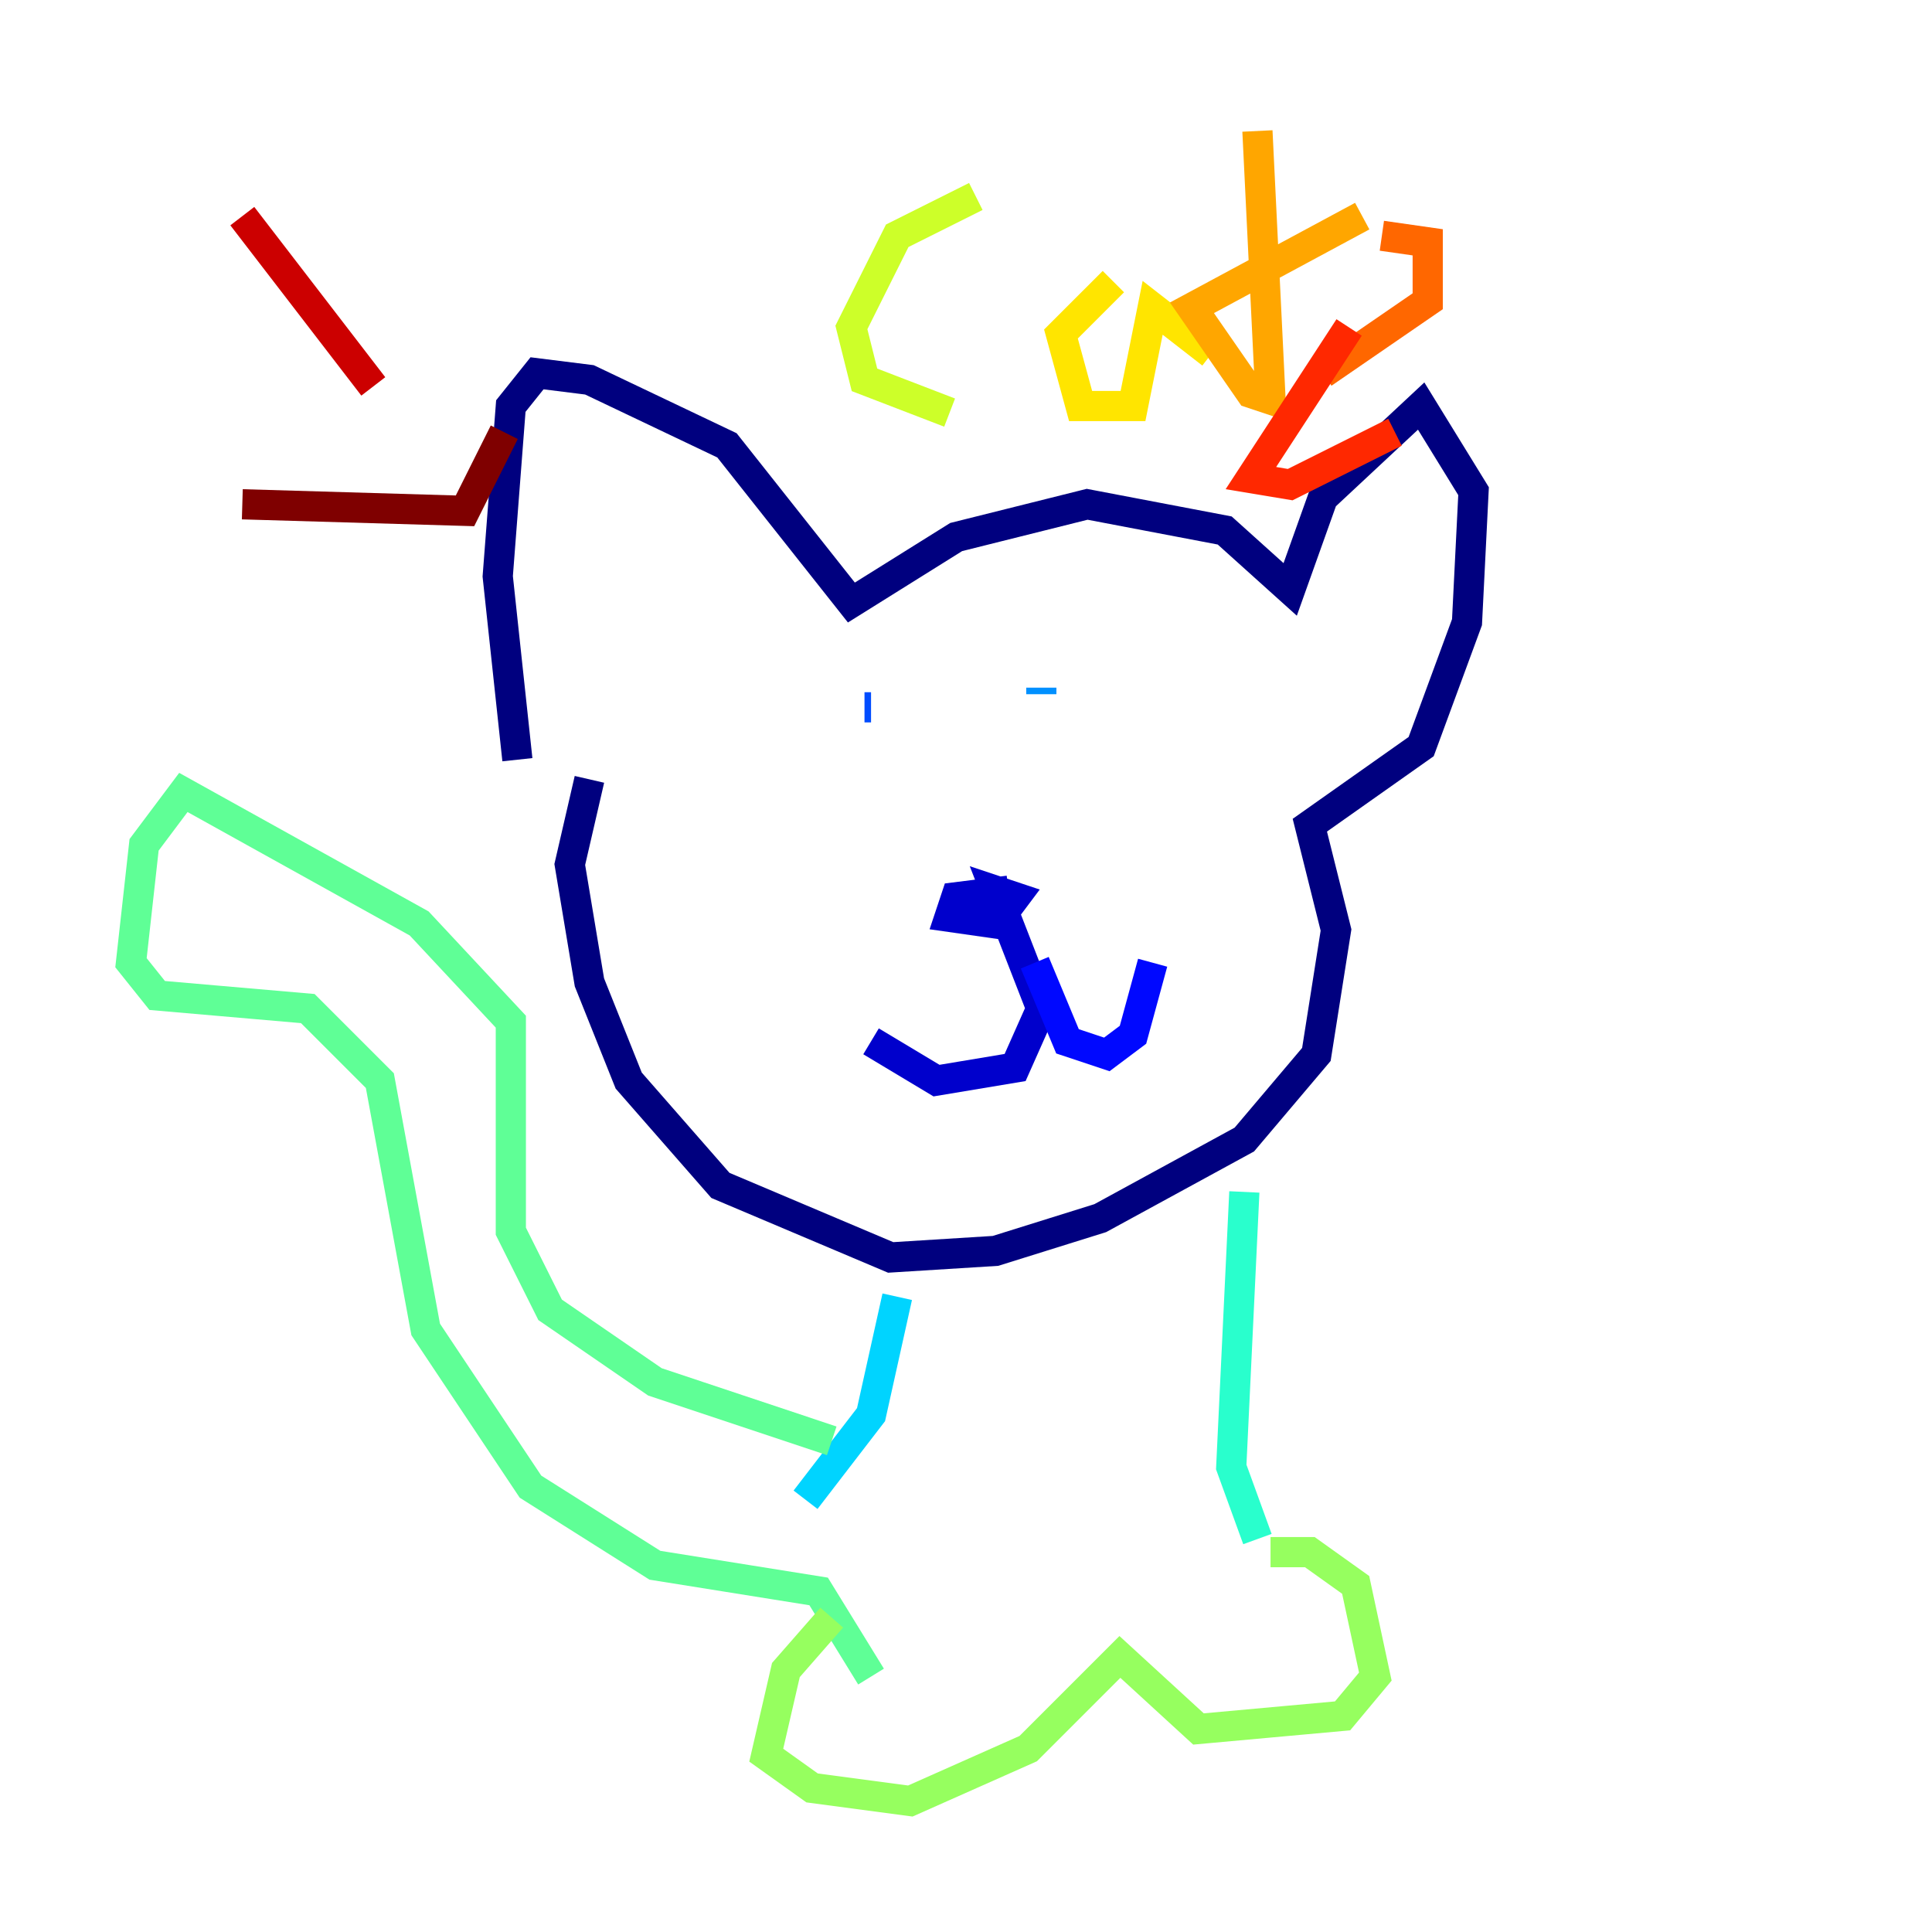 <?xml version="1.0" encoding="utf-8" ?>
<svg baseProfile="tiny" height="128" version="1.2" viewBox="0,0,128,128" width="128" xmlns="http://www.w3.org/2000/svg" xmlns:ev="http://www.w3.org/2001/xml-events" xmlns:xlink="http://www.w3.org/1999/xlink"><defs /><polyline fill="none" points="34.278,50.332 32.976,38.183 33.844,26.902 35.58,24.732 39.051,25.166 48.163,29.505 56.407,39.919 63.349,35.58 72.027,33.41 81.139,35.146 85.478,39.051 87.647,32.976 94.156,26.902 97.627,32.542 97.193,41.22 94.156,49.464 86.78,54.671 88.515,61.614 87.214,69.858 82.441,75.498 72.895,80.705 65.953,82.875 59.01,83.308 47.729,78.536 41.654,71.593 39.051,65.085 37.749,57.275 39.051,51.634" stroke="#00007f" stroke-width="2" /><polyline fill="none" points="66.82,59.01 63.349,59.444 62.915,60.746 65.953,61.18 67.254,59.444 65.953,59.01 68.99,66.82 67.254,70.725 62.047,71.593 57.709,68.99" stroke="#0000cc" stroke-width="2" /><polyline fill="none" points="68.556,63.783 70.725,68.99 73.329,69.858 75.064,68.556 76.366,63.783" stroke="#0008ff" stroke-width="2" /><polyline fill="none" points="57.275,46.861 57.709,46.861" stroke="#004cff" stroke-width="2" /><polyline fill="none" points="68.99,45.993 68.99,45.559" stroke="#0090ff" stroke-width="2" /><polyline fill="none" points="59.444,85.912 57.709,93.722 53.37,99.363" stroke="#00d4ff" stroke-width="2" /><polyline fill="none" points="82.441,78.969 81.573,97.193 83.308,101.966" stroke="#29ffcd" stroke-width="2" /><polyline fill="none" points="55.105,95.458 43.39,91.552 36.447,86.78 33.844,81.573 33.844,67.688 27.77,61.18 12.149,52.502 9.546,55.973 8.678,63.783 10.414,65.953 20.393,66.82 25.166,71.593 28.203,88.081 35.146,98.495 43.39,103.702 54.237,105.437 57.709,111.078" stroke="#5fff96" stroke-width="2" /><polyline fill="none" points="84.176,102.834 86.78,102.834 89.817,105.003 91.119,111.078 88.949,113.681 79.403,114.549 74.197,109.776 68.122,115.851 60.312,119.322 53.803,118.454 50.766,116.285 52.068,110.644 55.105,107.173" stroke="#96ff5f" stroke-width="2" /><polyline fill="none" points="64.651,13.017 59.444,15.62 56.407,21.695 57.275,25.166 62.915,27.336" stroke="#cdff29" stroke-width="2" /><polyline fill="none" points="73.763,18.658 70.291,22.129 71.593,26.902 75.064,26.902 76.366,20.393 80.271,23.43" stroke="#ffe500" stroke-width="2" /><polyline fill="none" points="83.308,8.678 84.176,26.468 82.875,26.034 78.969,20.393 90.251,14.319" stroke="#ffa600" stroke-width="2" /><polyline fill="none" points="91.552,15.62 94.59,16.054 94.59,19.959 87.647,24.732" stroke="#ff6700" stroke-width="2" /><polyline fill="none" points="89.383,21.695 82.875,31.675 85.478,32.108 92.42,28.637" stroke="#ff2800" stroke-width="2" /><polyline fill="none" points="16.054,14.319 24.732,25.6" stroke="#cc0000" stroke-width="2" /><polyline fill="none" points="16.054,33.41 30.807,33.844 33.41,28.637" stroke="#7f0000" stroke-width="2" /></svg>